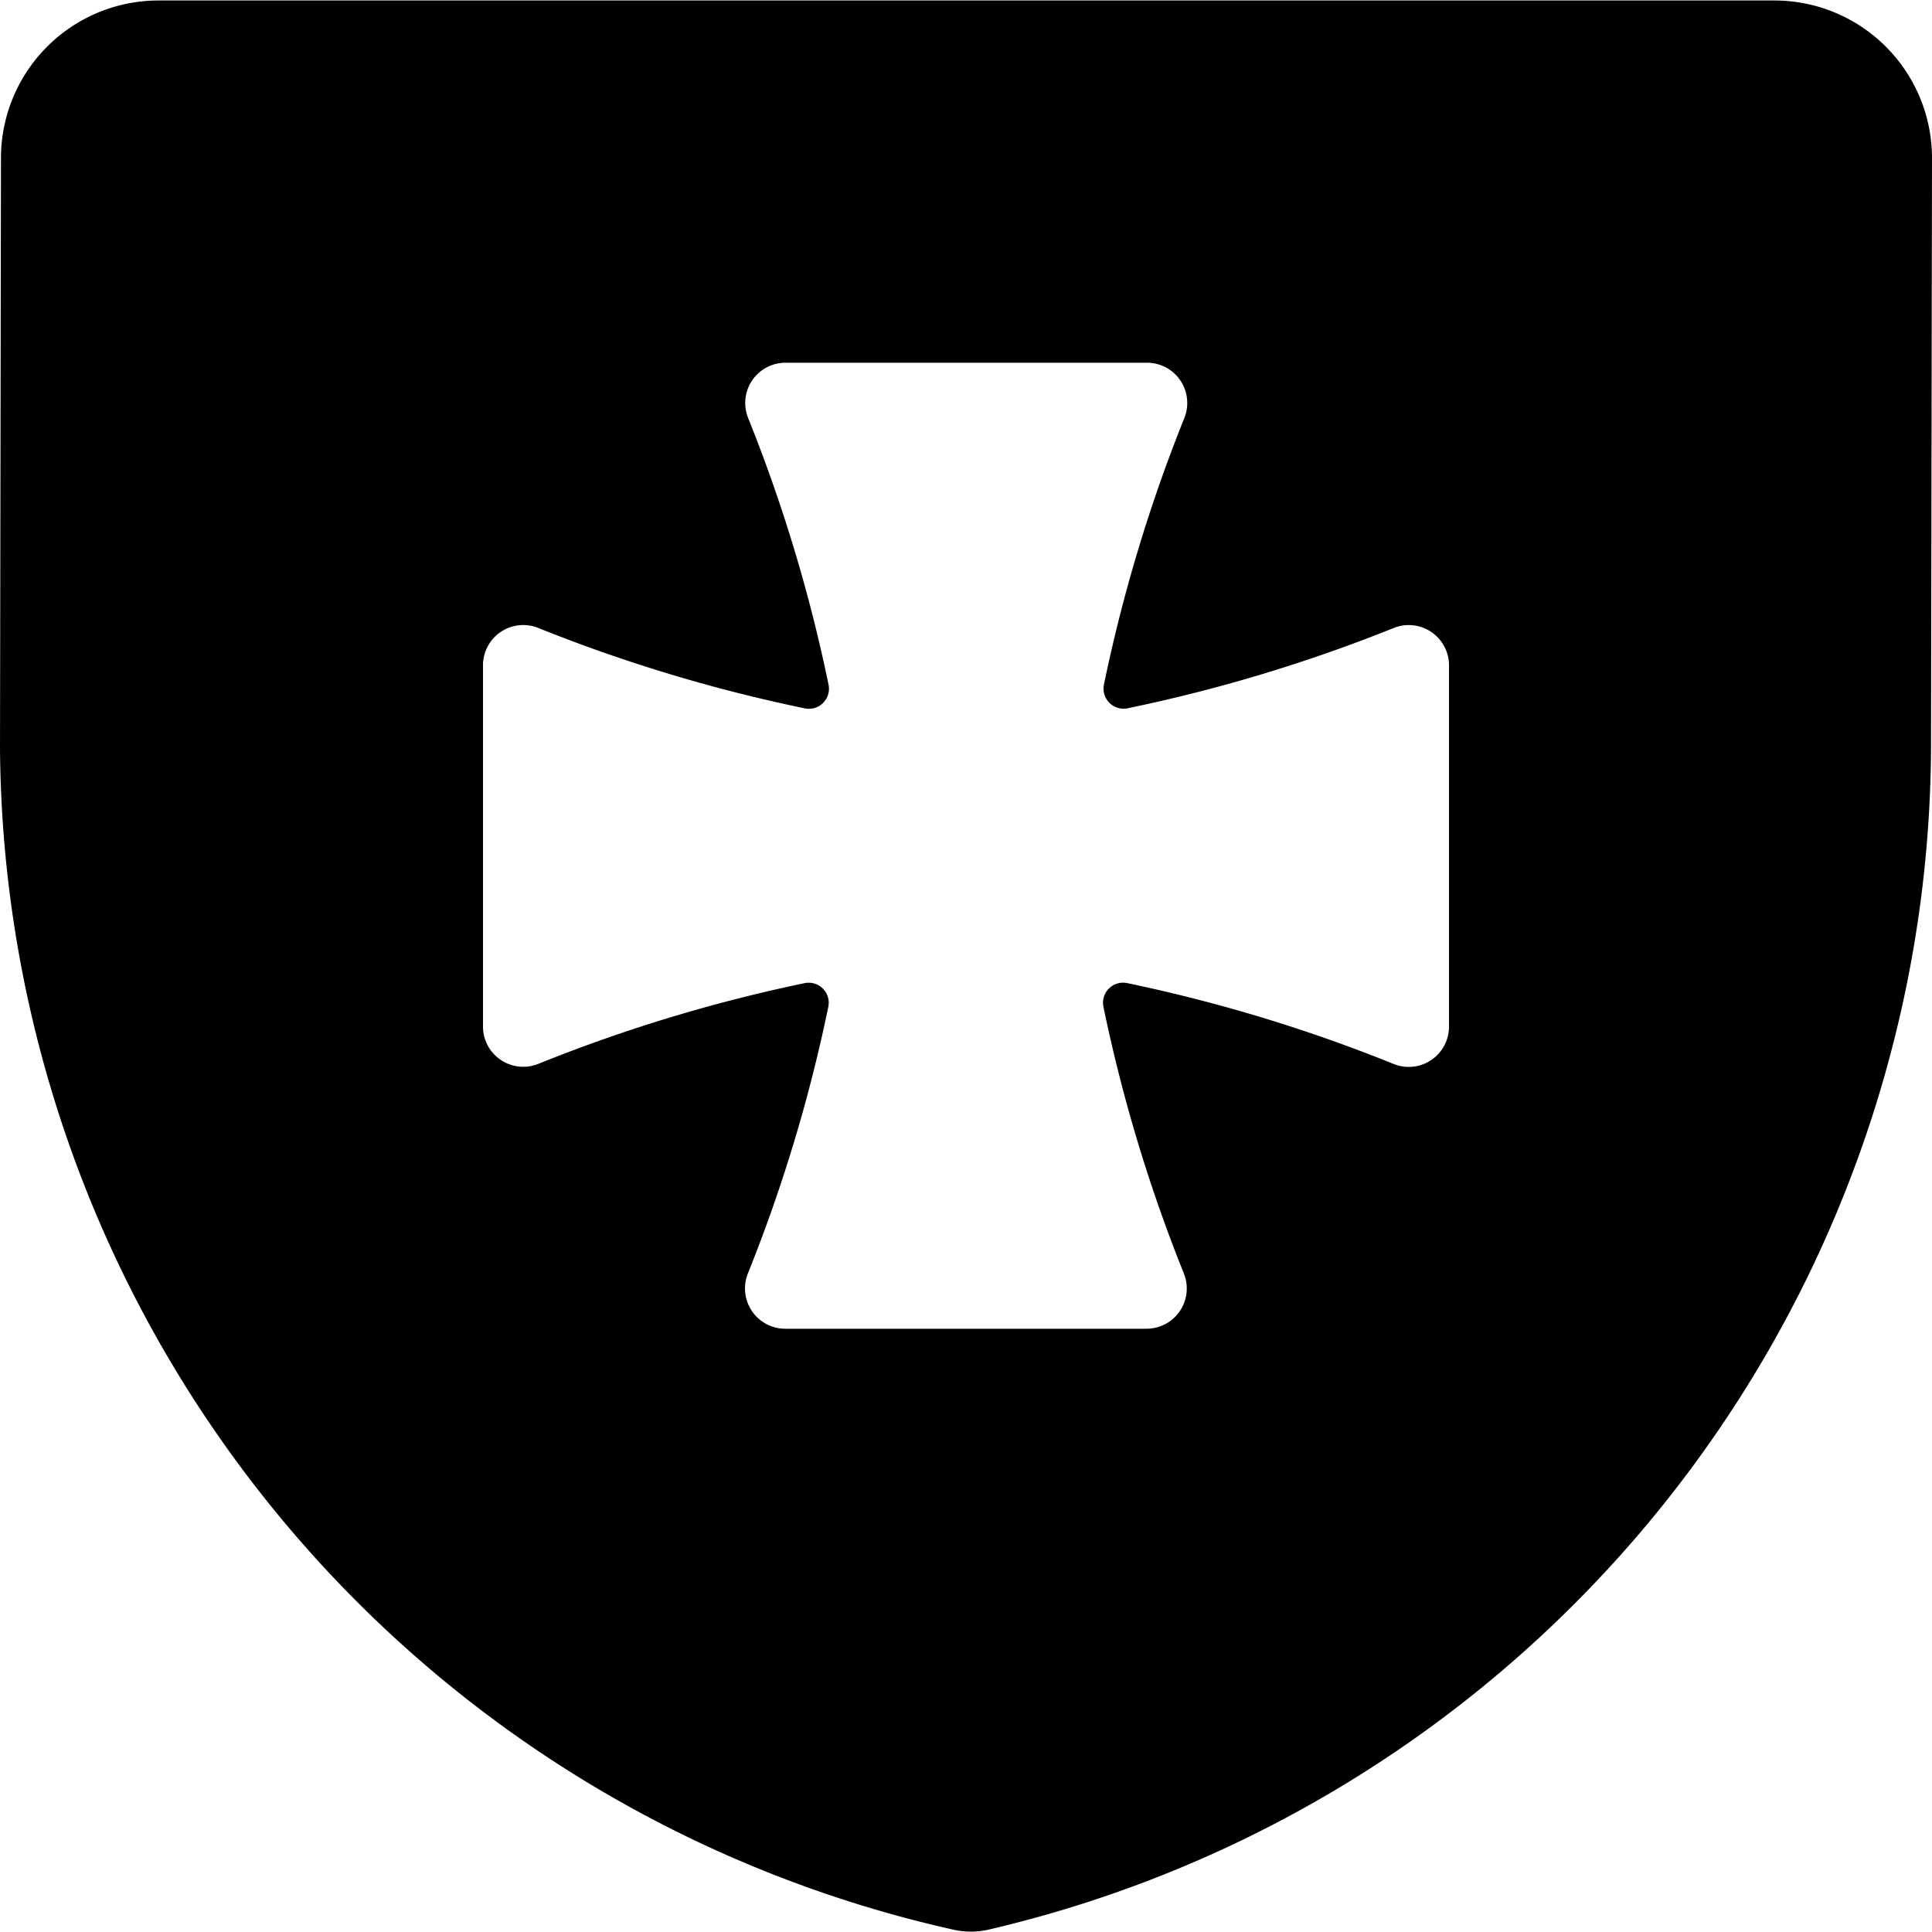 <svg xmlns="http://www.w3.org/2000/svg" viewBox="0 0 24 24"><title>protection-shield-knight</title><path d="M24,1.953A1.958,1.958,0,0,0,22.044.006H1.959A1.958,1.958,0,0,0,.012,1.965L0,9.305a15.148,15.148,0,0,0,11.861,14.67,1,1,0,0,0,.4,0A15.145,15.145,0,0,0,23.988,9.2Zm-6,10.8a.5.5,0,0,1-.685.465A19.429,19.429,0,0,0,14,12.212a.249.249,0,0,0-.293.293,19.412,19.412,0,0,0,1,3.316.5.5,0,0,1-.464.685H9.754a.5.5,0,0,1-.464-.685,19.412,19.412,0,0,0,1-3.316A.249.249,0,0,0,10,12.212a19.429,19.429,0,0,0-3.316,1.005A.5.5,0,0,1,6,12.752V8.26A.5.5,0,0,1,6.685,7.8,19.44,19.44,0,0,0,10,8.8a.249.249,0,0,0,.293-.293,19.44,19.44,0,0,0-1-3.316.5.5,0,0,1,.464-.685h4.492a.5.5,0,0,1,.464.685,19.44,19.44,0,0,0-1,3.316A.249.249,0,0,0,14,8.8a19.44,19.44,0,0,0,3.316-1A.5.5,0,0,1,18,8.26Z"/></svg>